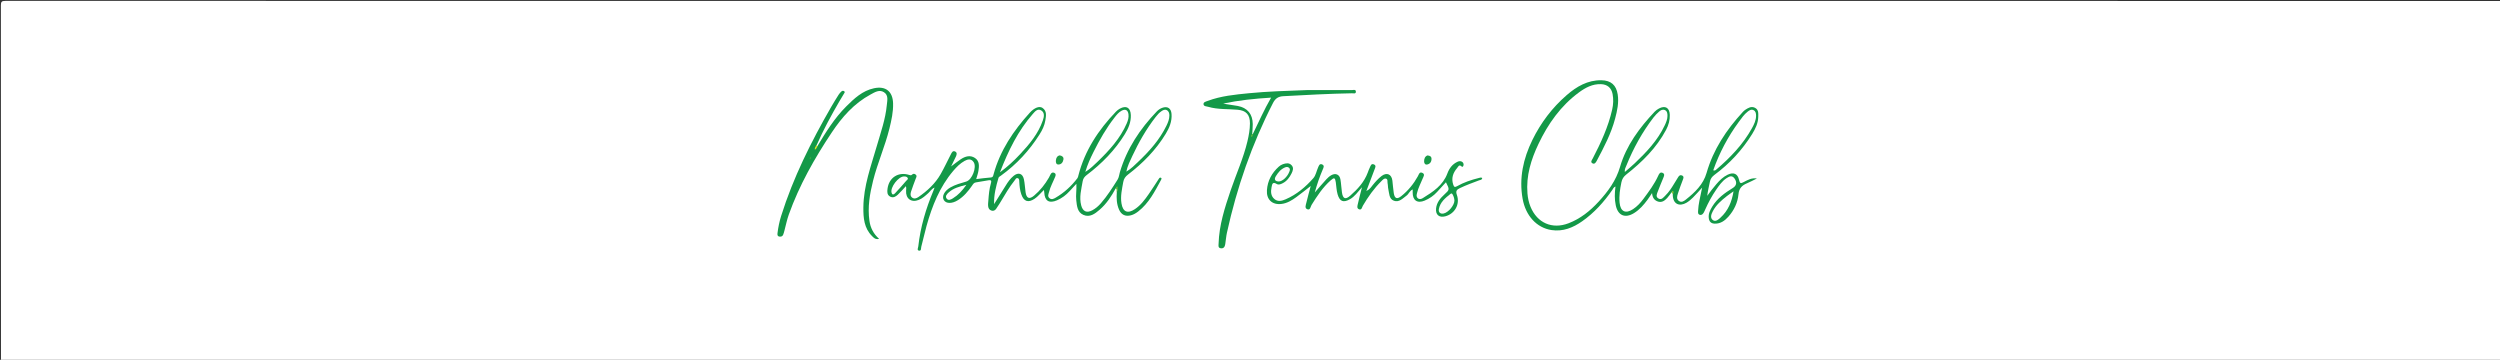 <?xml version="1.0" encoding="utf-8"?>
<!-- Generator: Adobe Illustrator 16.0.0, SVG Export Plug-In . SVG Version: 6.00 Build 0)  -->
<!DOCTYPE svg PUBLIC "-//W3C//DTD SVG 1.1//EN" "http://www.w3.org/Graphics/SVG/1.1/DTD/svg11.dtd">
<svg version="1.1" id="Layer_1" xmlns:x="http://ns.adobe.com/Extensibility/1.0/" xmlns:i="http://ns.adobe.com/AdobeIllustrator/10.0/" xmlns:graph="http://ns.adobe.com/Graphs/1.0/"
	 xmlns="http://www.w3.org/2000/svg" xmlns:xlink="http://www.w3.org/1999/xlink" xmlns:a="http://ns.adobe.com/AdobeSVGViewerExtensions/3.0/"
	 x="0px" y="0px" width="612px" height="88.08px" viewBox="0 0 612 88.08" enable-background="new 0 0 612 88.08"
	 xml:space="preserve">
<rect x="0" y="0" width="612" height="88.08" fill="#333333" stroke="none"/>
<g>
	<path fill="#FFFFFF" d="M0.24,88.319c0-29,0.004-58-0.023-87C0.216,0.42,0.42,0.218,1.32,0.218
		C204.96,0.241,408.601,0.24,612.24,0.24c0.224,0.415,0.112,0.864,0.112,1.295c0.007,28.479,0.008,56.958,0.005,85.437
		c-0.001,1.633,0.182,1.465-1.482,1.465c-203.11,0.002-406.221,0.002-609.332-0.004C1.109,88.435,0.658,88.541,0.24,88.319z"/>
	<path fill="#FEFEFE" d="M0.24,88.319c0.599-0.012,1.198-0.035,1.797-0.035c202.769-0.002,405.537-0.002,608.305-0.002
		c1.897,0,1.897,0,1.897-1.896c0-28.716,0-57.431,0-86.146c0.502,0.266,0.225,0.729,0.226,1.08c0.018,16.6,0.016,33.2,0.016,49.8
		c0,12.16-0.012,24.32,0.022,36.479c0.002,0.822-0.162,0.983-0.983,0.983C408.08,88.56,204.64,88.562,1.2,88.546
		C0.889,88.546,0.456,88.815,0.24,88.319z"/>
	<path fill="#139948" d="M273.134,46.101c-1.053,1.942-2.252,3.781-3.942,5.239c-1.142,0.985-2.403,1.957-3.984,1.263
		c-1.471-0.648-1.58-2.158-1.739-3.576c-0.142-1.262,0.107-2.521,0.03-4.036c-0.657,0.713-1.16,1.253-1.656,1.799
		c-0.872,0.958-1.884,1.726-3.076,2.241c-1.934,0.836-3.021,0.169-3.13-1.913c-0.008-0.15-0.038-0.3-0.08-0.611
		c-0.838,0.779-1.459,1.612-2.323,2.175c-1.547,1.01-2.61,0.647-3.216-1.111c-0.342-0.991-0.444-2.021-0.494-3.062
		c-0.016-0.335,0.027-0.796-0.422-0.901c-0.378-0.088-0.516,0.305-0.708,0.544c-1.329,1.659-2.377,3.5-3.47,5.314
		c-0.103,0.171-0.19,0.354-0.314,0.509c-0.549,0.68-0.866,1.961-1.969,1.555c-0.984-0.364-0.758-1.584-0.691-2.465
		c0.105-1.391,0.215-2.793,0.614-4.143c0.176-0.596,0.154-0.927-0.608-0.782c-1.02,0.193-2.045,0.357-3.072,0.514
		c-0.512,0.078-0.704,0.482-0.952,0.839c-0.946,1.351-1.992,2.606-3.409,3.497c-1.456,0.914-2.912,0.908-3.466-0.004
		c-0.556-0.916,0.119-2.239,1.571-3.082c1.224-0.709,2.579-1.063,3.918-1.46c1.421-0.424,2.619-3.492,1.816-4.739
		c-0.589-0.916-1.438-0.753-2.22-0.319c-1.095,0.607-1.975,1.493-2.779,2.442c-3.33,3.93-5.179,8.586-6.542,13.47
		c-0.471,1.691-0.826,3.415-1.291,5.108c-0.096,0.349,0.051,1.083-0.593,0.947c-0.512-0.108-0.179-0.679-0.139-1.037
		c0.529-4.722,1.855-9.229,3.69-13.596c0.089-0.214,0.161-0.436,0.296-0.804c-0.769,0.332-1.073,0.946-1.543,1.366
		c-0.717,0.64-1.418,1.301-2.329,1.66c-1.827,0.721-3.22-0.299-3.1-2.267c0.02-0.313,0.091-0.627-0.047-1.104
		c-0.66,0.709-1.284,1.456-1.993,2.112c-0.5,0.461-1.127,0.834-1.853,0.451c-0.787-0.416-0.745-1.184-0.656-1.9
		c0.343-2.774,2.674-4.258,5.331-3.403c0.25,0.081,0.44,0.15,0.646-0.053c0.311-0.304,0.634-0.305,0.95-0.009
		c0.358,0.335,0.092,0.662-0.026,0.985c-0.382,1.049-0.804,2.086-1.138,3.151c-0.152,0.483-0.229,1.073,0.242,1.452
		c0.518,0.416,1.095,0.199,1.561-0.12c2.186-1.509,4.122-3.287,5.448-5.616c0.908-1.594,1.68-3.266,2.523-4.897
		c0.202-0.39,0.442-0.881,0.978-0.653c0.586,0.249,0.443,0.786,0.236,1.241c-0.323,0.711-0.68,1.407-1.18,2.433
		c0.986-0.737,1.646-1.282,2.357-1.752c1.093-0.722,2.306-1.096,3.483-0.319c1.135,0.75,1.032,1.994,0.848,3.159
		c-0.104,0.66-0.348,1.298-0.546,2.011c1.207-0.139,2.382-0.313,3.564-0.395c0.581-0.041,0.599-0.444,0.698-0.806
		c1.593-5.813,4.854-10.645,8.851-15.041c1.105-1.215,2.348-1.714,3.113-1.189c1.131,0.776,0.876,1.944,0.703,3.056
		c-0.194,1.248-0.742,2.358-1.405,3.412c-2.499,3.97-5.633,7.349-9.439,10.099c-0.224,0.162-0.554,0.318-0.619,0.539
		c-0.602,2.083-1.169,4.179-1.084,6.452c0.947-1.509,1.908-3.008,2.836-4.527c0.545-0.894,1.139-1.739,1.956-2.405
		c1.123-0.915,2.185-0.598,2.5,0.825c0.232,1.047,0.257,2.138,0.416,3.203c0.225,1.504,0.914,1.797,2.077,0.824
		c1.482-1.24,2.671-2.742,3.638-4.417c0.14-0.242,0.255-0.498,0.376-0.75c0.204-0.426,0.535-0.625,0.968-0.402
		c0.395,0.203,0.344,0.556,0.193,0.933c-0.504,1.258-1.192,2.445-1.518,3.773c-0.119,0.484-0.404,1.01,0.085,1.459
		c0.542,0.496,1.118,0.154,1.555-0.103c2.088-1.227,3.853-2.839,5.319-4.768c0.137-0.18,0.178-0.439,0.237-0.669
		c1.557-6.095,4.896-11.141,9.197-15.617c0.272-0.284,0.597-0.539,0.941-0.729c1.583-0.875,2.629-0.244,2.696,1.567
		c0.063,1.718-0.571,3.212-1.436,4.624c-2.433,3.973-5.646,7.235-9.338,10.035c-0.554,0.42-0.898,0.865-1.01,1.527
		c-0.331,1.962-0.896,3.912-0.364,5.926c0.394,1.489,1.336,1.925,2.7,1.206c0.82-0.43,1.514-1.037,2.125-1.736
		c1.558-1.784,2.814-3.779,4.076-5.773c0.353-0.557,0.387-1.209,0.566-1.818c1.7-5.772,4.934-10.612,9.062-14.908
		c0.365-0.379,0.797-0.664,1.292-0.85c1.307-0.49,2.195,0.107,2.296,1.499c0.131,1.806-0.523,3.374-1.428,4.861
		c-2.4,3.948-5.585,7.181-9.232,9.972c-0.647,0.495-1.023,1.018-1.166,1.828c-0.306,1.73-0.719,3.448-0.434,5.223
		c0.337,2.104,1.503,2.604,3.29,1.408c1.425-0.953,2.43-2.308,3.39-3.688c0.844-1.213,1.631-2.466,2.445-3.701
		c0.133-0.202,0.283-0.442,0.56-0.274c0.224,0.135,0.092,0.343-0.004,0.521c-1.522,2.813-2.967,5.681-5.576,7.708
		c-0.542,0.422-1.122,0.771-1.789,0.946c-1.358,0.354-2.354-0.119-2.919-1.414c-0.592-1.354-0.636-2.789-0.54-4.237
		C273.545,46.29,273.533,46.246,273.134,46.101z"/>
	<path fill="#139948" d="M409.215,47.058c-0.362,0.478-0.688,0.989-1.096,1.422c-0.589,0.625-1.272,1.164-2.212,0.873
		c-0.961-0.297-1.401-1.006-1.483-2.097c-0.369,0.55-0.718,1.112-1.111,1.644c-0.932,1.261-1.953,2.436-3.308,3.269
		c-2.178,1.339-3.933,0.606-4.465-1.892c-0.319-1.5-0.286-3.019-0.065-4.619c-0.467,0.152-0.58,0.544-0.782,0.837
		c-2.043,2.946-4.411,5.59-7.355,7.659c-2.247,1.582-4.713,2.593-7.53,2.166c-3.619-0.549-6.329-3.506-7.069-7.645
		c-0.91-5.082,0.158-9.852,2.39-14.41c2.063-4.216,4.858-7.907,8.399-10.978c2.417-2.096,5.13-3.703,8.505-3.641
		c2.338,0.042,3.63,1.18,3.985,3.483c0.313,2.027-0.124,3.977-0.639,5.915c-0.973,3.66-2.72,6.984-4.483,10.3
		c-0.229,0.437-0.54,0.947-1.087,0.622c-0.529-0.315-0.1-0.796,0.088-1.156c1.99-3.835,3.808-7.739,4.763-11.985
		c0.284-1.262,0.347-2.531,0.102-3.806c-0.29-1.515-1.29-2.36-2.833-2.417c-2.081-0.076-3.809,0.851-5.397,2.021
		c-4.453,3.281-7.552,7.662-9.902,12.594c-1.826,3.827-3.063,7.809-2.706,12.136c0.092,1.123,0.319,2.213,0.746,3.256
		c1.625,3.975,5.295,5.586,9.306,4.052c2.901-1.111,5.272-3.011,7.347-5.267c2.302-2.502,4.274-5.142,5.273-8.562
		c1.529-5.232,4.753-9.548,8.465-13.484c0.297-0.314,0.671-0.579,1.055-0.783c1.531-0.818,2.591-0.185,2.651,1.541
		c0.047,1.317-0.298,2.53-0.907,3.679c-2.354,4.436-5.851,7.867-9.735,10.931c-0.684,0.538-1.036,1.103-1.207,1.934
		c-0.341,1.654-0.603,3.31-0.438,4.996c0.213,2.172,1.475,2.758,3.29,1.56c1.016-0.67,1.83-1.562,2.545-2.522
		c1.333-1.795,2.675-3.592,3.613-5.643c0.202-0.443,0.452-0.977,1.039-0.74c0.7,0.283,0.363,0.859,0.176,1.33
		c-0.428,1.074-0.904,2.13-1.3,3.217c-0.208,0.572-0.6,1.289,0.122,1.732c0.773,0.475,1.241-0.243,1.711-0.699
		c0.867-0.841,1.517-1.852,2.136-2.882c0.33-0.548,0.681-1.083,1.005-1.633c0.233-0.395,0.546-0.619,0.985-0.389
		c0.487,0.254,0.302,0.656,0.158,1.041c-0.416,1.123-0.861,2.235-1.212,3.378c-0.181,0.588-0.407,1.293,0.216,1.778
		c0.651,0.509,1.283,0.046,1.744-0.319c2.204-1.756,4.249-3.682,5.058-6.509c1.646-5.752,4.856-10.561,8.854-14.908
		c0.188-0.205,0.394-0.407,0.626-0.557c0.71-0.458,1.448-0.926,2.333-0.509c0.953,0.45,0.856,1.368,0.844,2.194
		c-0.025,1.573-0.688,2.948-1.494,4.246c-2.433,3.915-5.512,7.25-9.214,9.988c-0.635,0.469-0.988,0.963-1.137,1.707
		c-0.226,1.128-0.511,2.243-0.645,3.438c0.712-1.01,1.466-1.957,2.251-2.881c0.782-0.919,1.642-1.756,2.74-2.289
		c1.432-0.692,2.469-0.266,2.797,1.282c0.196,0.926,0.465,0.874,1.166,0.5c0.967-0.515,1.951-1.058,3.206-0.862
		c-0.815,0.399-1.616,0.84-2.454,1.19c-1.221,0.51-1.924,1.223-2.061,2.692c-0.192,2.053-1.088,3.926-2.481,5.485
		c-0.868,0.971-1.896,1.718-3.305,1.692c-0.923-0.017-1.389-0.499-1.487-1.386c-0.118-1.061,0.333-1.939,0.861-2.807
		c1.226-2.012,3.064-3.334,5.021-4.535c0.922-0.566,1.069-1.395,0.44-2.307c-0.607-0.882-1.293-0.542-1.97-0.098
		c-1.099,0.719-1.818,1.786-2.548,2.836c-1.05,1.515-1.907,3.14-2.663,4.815c-0.115,0.256-0.217,0.52-0.359,0.757
		c-0.213,0.354-0.49,0.687-0.955,0.569c-0.516-0.132-0.457-0.602-0.438-0.99c0.073-1.646,0.491-3.232,0.814-4.838
		c0.038-0.188,0.08-0.379,0.177-0.838c-0.863,0.939-1.525,1.713-2.248,2.426c-0.479,0.474-1.003,0.934-1.581,1.271
		c-1.662,0.975-3.382,0.46-3.366-2.092C409.556,47.293,409.691,47.006,409.215,47.058z"/>
	<path fill="#139948" d="M200.115,35.747c2.069-3.424,4.172-6.829,7.026-9.674c1.957-1.951,3.983-3.868,6.816-4.468
		c2.862-0.607,4.587,0.768,4.669,3.698c0.059,2.092-0.395,4.129-0.891,6.148c-1.068,4.346-2.919,8.449-4.006,12.79
		c-0.81,3.232-1.368,6.484-0.889,9.838c0.243,1.703,0.976,3.148,2.362,4.393c-0.923,0.223-1.331-0.285-1.727-0.681
		c-1.953-1.949-2.144-4.444-2.123-7.008c0.045-5.287,1.886-10.174,3.326-15.154c0.942-3.257,2.089-6.468,2.409-9.877
		c0.107-1.141,0.476-2.446-0.712-3.187c-1.132-0.707-2.244,0.021-3.252,0.565c-4.054,2.187-7.007,5.546-9.507,9.299
		c-4.216,6.327-7.958,12.921-10.523,20.115c-0.455,1.273-0.713,2.618-1.068,3.928c-0.094,0.346-0.179,0.697-0.322,1.023
		c-0.167,0.38-0.513,0.48-0.903,0.42c-0.492-0.075-0.514-0.456-0.469-0.821c0.177-1.429,0.457-2.839,0.889-4.214
		c2.96-9.424,7.349-18.193,12.265-26.719c0.579-1.003,1.188-1.989,1.807-2.969c0.188-0.298,0.431-0.573,0.695-0.809
		c0.175-0.156,0.447-0.221,0.668-0.053c0.285,0.216,0.048,0.429-0.06,0.615c-0.36,0.622-0.748,1.228-1.109,1.85
		c-2.024,3.487-3.948,7.025-5.566,10.724c-0.079,0.09-0.089,0.181,0.009,0.26C199.988,35.826,200.055,35.809,200.115,35.747z"/>
	<path fill="#139A48" d="M334.482,46.765c0.874-0.438,1.147-0.938,1.485-1.359c0.679-0.846,1.39-1.666,2.249-2.321
		c1.259-0.958,2.429-0.457,2.635,1.103c0.137,1.029,0.175,2.073,0.345,3.096c0.221,1.335,0.789,1.569,1.86,0.709
		c1.665-1.339,3.005-2.972,4.04-4.849c0.235-0.428,0.377-1.143,1.067-0.843c0.772,0.336,0.29,0.952,0.097,1.431
		c-0.462,1.146-1.062,2.238-1.354,3.452c-0.112,0.465-0.271,0.947,0.168,1.338c0.408,0.361,0.877,0.195,1.232-0.024
		c2.479-1.536,4.928-3.104,6.015-6.045c0.47-1.272,1.259-2.324,2.553-2.883c0.713-0.308,1.414,0.069,1.415,0.726
		c0,0.307-0.221,0.708-0.455,0.483c-0.667-0.64-0.857,0.033-1.119,0.339c-1.02,1.192-1.493,2.521-0.957,4.101
		c0.185,0.539,0.359,0.683,0.908,0.372c1.678-0.951,3.492-1.563,5.361-2.022c0.268-0.066,0.53-0.2,0.812,0.002
		c-0.017,0.501-0.47,0.471-0.766,0.582c-1.569,0.592-3.144,1.161-4.662,1.883c-0.829,0.395-1.106,0.736-0.763,1.699
		c0.813,2.273-0.525,4.617-2.84,5.219c-1.524,0.396-2.43-0.396-2.256-1.947c0.163-1.455,1.03-2.477,2.046-3.412
		c1.278-1.178,1.279-1.177,0.369-2.979c-0.738,0.809-1.454,1.596-2.175,2.378c-0.852,0.928-1.87,1.629-3.025,2.111
		c-1.82,0.762-2.979-0.049-2.945-2.03c0.004-0.198,0.001-0.397,0.001-0.704c-0.751,0.334-0.952,1.109-1.509,1.517
		c-0.927,0.677-1.804,1.702-3.065,1.259c-1.253-0.441-1.139-1.802-1.394-2.858c-0.11-0.463-0.064-0.963-0.174-1.427
		c-0.092-0.396,0.129-1.002-0.422-1.137c-0.453-0.111-0.799,0.323-1.103,0.623c-1.805,1.783-3.25,3.837-4.531,6.017
		c-0.216,0.369-0.27,1.106-0.92,0.871c-0.647-0.235-0.396-0.899-0.291-1.377c0.269-1.229,0.602-2.445,0.997-4.021
		c-1.072,1.206-1.784,2.271-2.927,2.918c-1.623,0.918-2.521,0.596-3.041-1.186c-0.283-0.967-0.301-1.971-0.445-2.957
		c-0.165-1.114-0.394-1.225-1.235-0.48c-1.938,1.711-3.341,3.854-4.694,6.03c-0.263,0.422-0.294,1.336-1.034,1.063
		c-0.723-0.266-0.369-1.049-0.243-1.596c0.303-1.313,0.676-2.605,1.072-4.105c-1.271,0.987-2.37,1.883-3.515,2.718
		c-1.101,0.804-2.261,1.515-3.66,1.683c-2.266,0.271-3.705-1.099-3.548-3.375c0.16-2.316,1.193-4.201,2.889-5.741
		c0.288-0.263,0.646-0.494,1.014-0.616c0.729-0.243,1.511-0.416,2.127,0.25c0.602,0.647,0.315,1.367-0.006,2.013
		c-0.486,0.974-1.12,1.849-2.122,2.372c-0.469,0.243-1.023,0.497-1.488,0.212c-1.088-0.668-1.145,0.115-1.288,0.818
		c-0.218,1.07-0.175,2.127,0.715,2.873c0.839,0.707,1.829,0.447,2.727,0.061c2.693-1.163,4.901-3.012,6.803-5.19
		c0.599-0.684,0.76-1.74,1.155-2.611c0.188-0.415,0.354-1.027,0.999-0.738c0.627,0.281,0.319,0.809,0.136,1.24
		c-0.746,1.761-1.389,3.557-1.946,5.624c1.047-1.198,1.931-2.245,2.855-3.254c0.347-0.378,0.752-0.737,1.197-0.983
		c1.065-0.59,2.015-0.162,2.225,1.029c0.188,1.058,0.212,2.144,0.373,3.208c0.234,1.548,0.844,1.819,2.029,0.776
		c1.805-1.588,3.439-3.343,4.295-5.668c0.15-0.412,0.301-0.828,0.495-1.221c0.2-0.406,0.328-1.032,0.982-0.768
		c0.646,0.259,0.356,0.77,0.185,1.222C335.858,43.108,335.234,44.772,334.482,46.765z"/>
	<path fill="#139948" d="M320.194,22.042c3.104,0,6.903-0.008,10.703,0.014c0.369,0.002,1.036-0.264,1.023,0.418
		c-0.01,0.557-0.609,0.355-0.977,0.361c-5.595,0.099-11.18,0.409-16.766,0.711c-1.235,0.067-1.958,0.519-2.55,1.672
		c-5.172,10.08-8.842,20.684-11.27,31.732c-0.206,0.934-0.266,1.896-0.42,2.844c-0.099,0.607-0.381,1.096-1.102,0.982
		c-0.693-0.108-0.537-0.68-0.523-1.145c0.135-4.535,1.514-8.793,2.953-13.029c1.36-4.002,3.125-7.867,4.105-12.001
		c0.342-1.443,0.606-2.894,0.617-4.379c0.015-2.145-0.923-3.177-3.049-3.363c-2.379-0.209-4.796-0.028-7.131-0.702
		c-0.451-0.13-1.117-0.103-1.185-0.619c-0.073-0.552,0.583-0.674,1.017-0.837c3.255-1.222,6.683-1.543,10.101-1.881
		C310.316,22.367,314.911,22.248,320.194,22.042z"/>
	<path fill="#1C9D46" d="M259.427,38.032c0.636,0.119,0.99,0.443,0.904,1.002c-0.104,0.679-0.508,1.238-1.241,1.239
		c-0.536,0.001-0.65-0.502-0.61-0.983C258.535,38.636,258.805,38.157,259.427,38.032z"/>
	<path fill="#169B47" d="M349.441,38.047c0.652,0.057,1.012,0.284,0.993,0.893c-0.021,0.734-0.418,1.22-1.104,1.34
		c-0.466,0.082-0.707-0.324-0.71-0.765C348.617,38.847,348.834,38.286,349.441,38.047z"/>
	<path fill="#E2E625" d="M200.115,35.747c-0.136,0.342-0.252,0.699-0.639,0.913c-0.085-0.497,0.201-0.812,0.443-1.143
		C199.984,35.594,200.05,35.67,200.115,35.747z"/>
	<path fill="#74BE37" d="M273.134,46.101c0.073-0.133,0.114-0.313,0.226-0.388c0.23-0.153,0.241,0.069,0.237,0.208
		c-0.011,0.387,0.016,0.781-0.197,1.135C273.241,46.757,273.496,46.343,273.134,46.101z"/>
	<path fill="#89C534" d="M409.215,47.058c0.064-0.188,0.212-0.432,0.378-0.264c0.209,0.211,0.056,0.516-0.107,0.75
		C409.395,47.382,409.305,47.22,409.215,47.058z"/>
	<path fill="#FFFFFF" d="M275.721,42.013c0.313-1.443,0.907-2.612,1.457-3.792c1.57-3.369,3.406-6.582,5.684-9.53
		c0.416-0.539,0.855-1.055,1.421-1.443c0.403-0.276,0.847-0.535,1.333-0.292c0.521,0.261,0.654,0.795,0.65,1.328
		c-0.006,0.896-0.342,1.713-0.728,2.504c-1.67,3.426-4.165,6.212-6.896,8.802C277.766,40.42,276.922,41.313,275.721,42.013z"/>
	<path fill="#FFFFFF" d="M265.687,42.088c0.533-1.83,1.249-3.374,2.008-4.892c1.48-2.961,3.116-5.833,5.162-8.451
		c0.491-0.627,0.989-1.26,1.713-1.645c0.928-0.493,1.552-0.168,1.682,0.878c0.096,0.773-0.108,1.491-0.415,2.202
		c-1.599,3.708-4.26,6.608-7.105,9.364C267.832,40.417,266.929,41.301,265.687,42.088z"/>
	<path fill="#FFFFFF" d="M244.791,42.177c2.073-5.351,4.427-10.156,8.021-14.262c0.534-0.61,1.193-1.455,2.107-0.864
		c0.864,0.557,0.667,1.552,0.373,2.41c-1.117,3.259-3.272,5.832-5.576,8.29C248.282,39.281,246.761,40.729,244.791,42.177z"/>
	<path fill="#FFFFFF" d="M221.321,43.193c0.334-0.015,0.68,0.055,0.856,0.326c0.24,0.369-0.179,0.563-0.36,0.772
		c-0.878,1.021-1.774,2.026-2.695,3.009c-0.282,0.301-0.673,0.547-0.863-0.127C217.883,45.847,219.952,43.16,221.321,43.193z"/>
	<path fill="#FFFFFF" d="M236.576,45.235c-1.029,1.464-2.024,2.531-3.292,3.31c-0.462,0.283-1.091,0.644-1.523,0.099
		c-0.485-0.611,0.067-1.158,0.488-1.543C233.394,46.054,234.843,45.679,236.576,45.235z"/>
	<path fill="#FFFFFF" d="M397.752,42.104c-0.069-0.724,0.208-1.134,0.382-1.565c1.707-4.242,3.9-8.212,6.691-11.84
		c0.386-0.502,0.849-0.954,1.322-1.377c0.396-0.354,0.902-0.618,1.429-0.369c0.584,0.276,0.629,0.876,0.622,1.451
		c-0.011,0.82-0.326,1.556-0.667,2.279c-1.735,3.686-4.482,6.575-7.389,9.333C399.424,40.699,398.649,41.323,397.752,42.104z"/>
	<path fill="#FFFFFF" d="M419.4,41.686c1.509-4.276,3.594-8.216,6.258-11.845c0.662-0.902,1.296-1.832,2.19-2.529
		c0.415-0.324,0.889-0.618,1.428-0.341c0.524,0.269,0.607,0.791,0.611,1.338c0.006,1.126-0.476,2.109-0.989,3.043
		c-2.21,4.017-5.342,7.253-8.8,10.201C419.907,41.718,419.698,41.809,419.4,41.686z"/>
	<path fill="#FFFFFF" d="M424.367,46.832c-0.403,2.521-1.32,4.769-3.221,6.476c-0.515,0.461-1.21,1.096-1.887,0.531
		c-0.673-0.559-0.325-1.415,0.021-2.093c0.797-1.563,2.101-2.679,3.453-3.738C423.261,47.595,423.821,47.224,424.367,46.832z"/>
	<path fill="#39A841" d="M198.549,38.381c0.047,0.296-0.009,0.518-0.289,0.605C198.069,38.638,198.384,38.532,198.549,38.381z"/>
	<path fill="#FCFCFC" d="M356.042,49.124c-0.026,1.148-1.465,2.871-2.616,3.134c-0.816,0.187-1.354-0.276-1.189-1.112
		c0.331-1.691,1.594-2.693,2.848-3.689c0.289-0.229,0.424-0.021,0.54,0.191C355.87,48.106,356.03,48.597,356.042,49.124z"/>
	<path fill="#FCFCFC" d="M313.02,44.426c-0.896-0.019-1.175-0.521-0.688-1.3c0.555-0.888,1.19-1.705,2.2-2.13
		c0.35-0.148,0.687-0.204,1.01,0.065c0.36,0.301,0.208,0.631,0.082,0.978C315.169,43.285,313.913,44.444,313.02,44.426z"/>
	<path fill="#FFFFFF" d="M306.54,32.864c0.047-0.833,0.14-1.666,0.132-2.499c-0.021-2.433-1.297-3.98-3.687-4.432
		c-1.167-0.221-2.355-0.325-3.538-0.581c3.782-0.798,7.604-1.202,11.72-1.452c-1.741,2.995-3.038,6-4.487,8.933
		C306.634,32.844,306.587,32.854,306.54,32.864z"/>
	<path fill="#65B83A" d="M306.54,32.864c0.043-0.03,0.09-0.04,0.141-0.03c-0.008,0.266-0.032,0.525-0.271,0.708
		C306.089,33.244,306.32,33.055,306.54,32.864z"/>
</g>
</svg>
